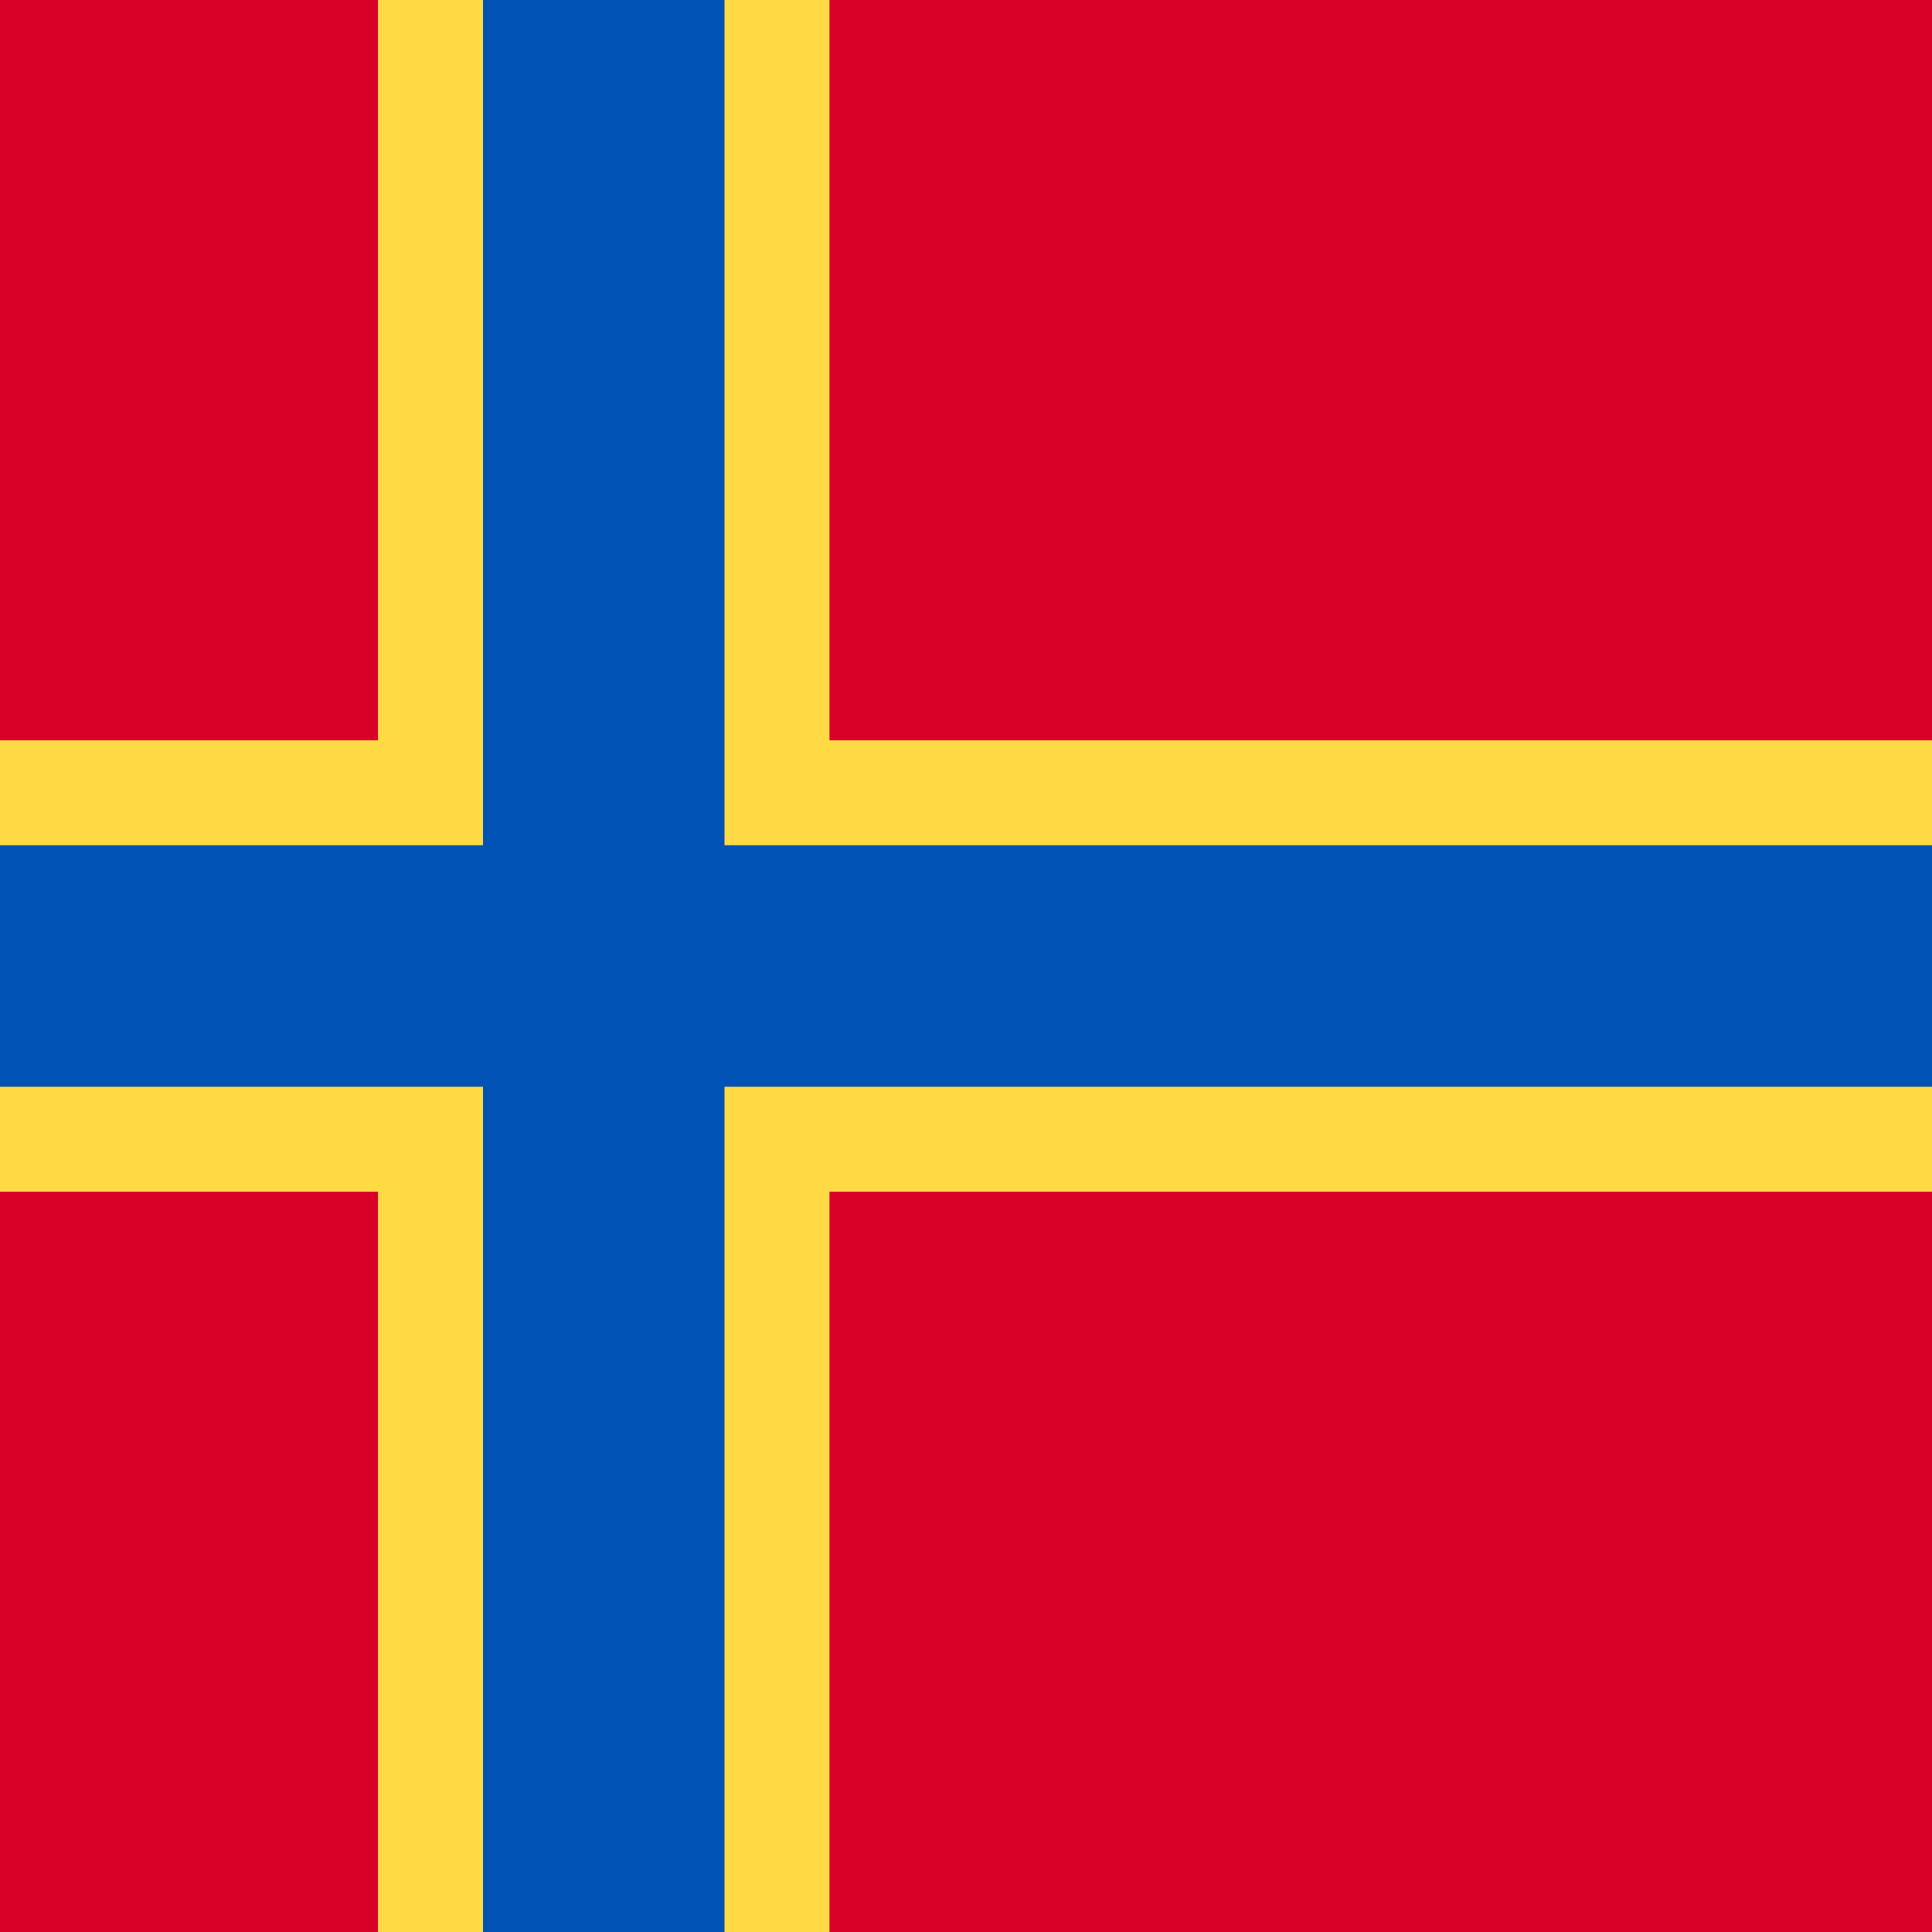 <?xml version='1.0' encoding='iso-8859-1'?><svg xmlns='http://www.w3.org/2000/svg' xmlns:xlink='http://www.w3.org/1999/xlink' version='1.1' id='Capa_1' x='0px' y='0px' viewBox='0 0 512 512' style='enable-background:new 0 0 512 512;' xml:space='preserve'><rect style='fill:#D80027;' width='512' height='512'/><polygon style='fill:#FFDA44;' points='512,196.174 219.826,196.174 219.826,0 100.174,0 100.174,196.174 0,196.174 0,315.826 100.174,315.826 100.174,512 219.826,512 219.826,315.826 512,315.826 '/><polygon style='fill:#0052B4;' points='512,224 192,224 192,0 128,0 128,224 0,224 0,288 128,288 128,512 192,512 192,288 512,288 '/><g></g><g></g><g></g><g></g><g></g><g></g><g></g><g></g><g></g><g></g><g></g><g></g><g></g><g></g><g></g></svg>
